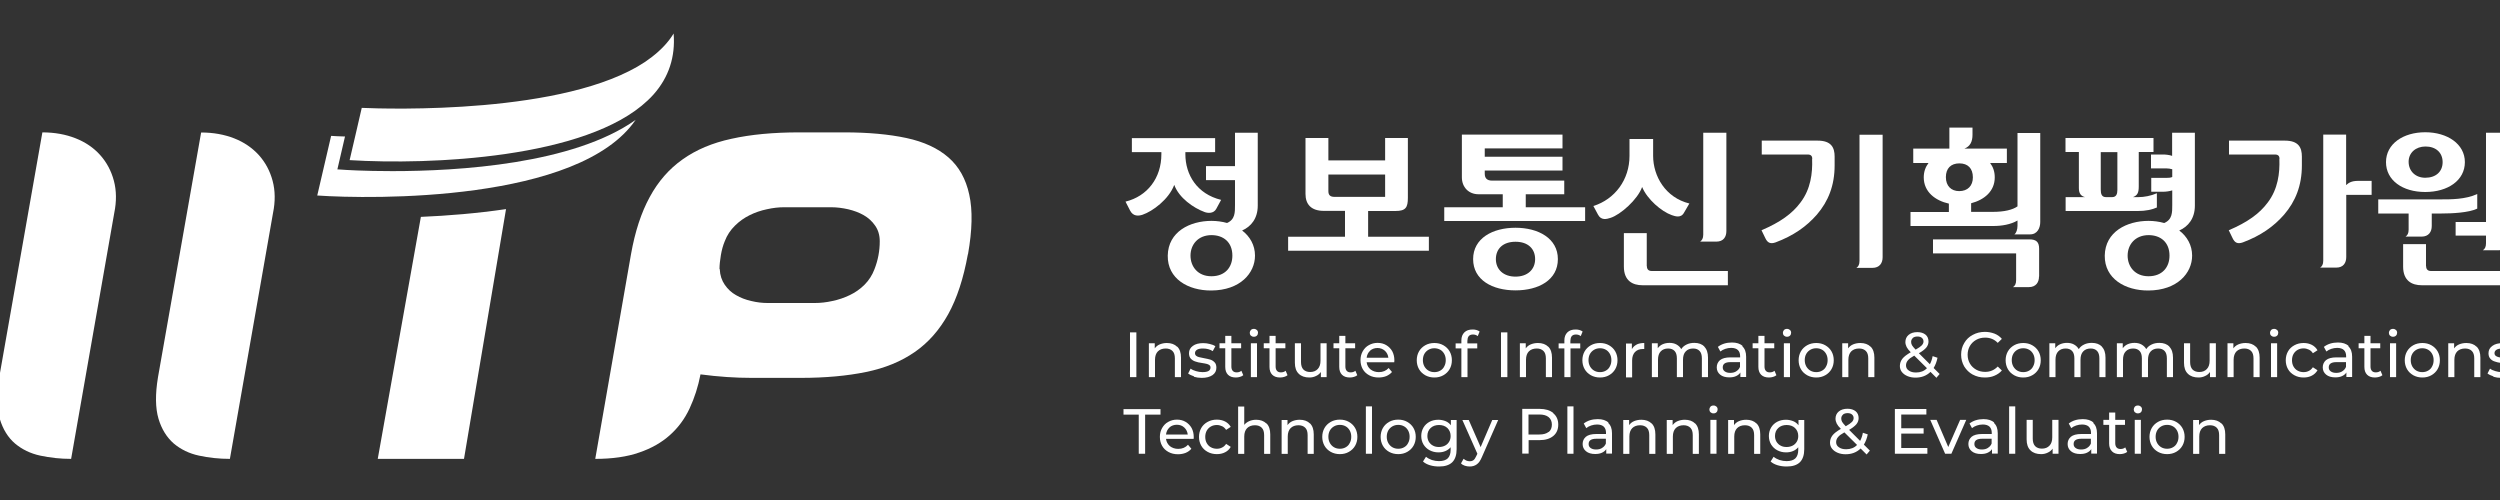 <?xml version="1.0" encoding="UTF-8"?>
<svg id="_레이어_1" xmlns="http://www.w3.org/2000/svg" version="1.1" viewBox="0 0 200 40">
  <rect x="0" y="0" width="200" height="40" fill="#333333" stroke="none"/>
  <!-- Generator: Adobe Illustrator 29.7.1, SVG Export Plug-In . SVG Version: 2.1.1 Build 8)  -->
  <defs>
    <style>
      .st0 {
        fill: #fff;
      }
    </style>
  </defs>
  <g>
    <path class="st0" d="M5.69,36.71c-.86,0-1.68-.09-2.47-.26-.79-.17-1.46-.5-2.02-.97-.56-.48-.97-1.14-1.22-1.98-.26-.85-.27-1.95-.04-3.33L3.39,10.59c.98,0,1.86.16,2.65.47.79.31,1.45.76,1.97,1.34.52.58.89,1.27,1.1,2.06.21.79.22,1.65.03,2.58l-3.45,19.67Z"/>
    <path class="st0" d="M18.39,36.71c-.85,0-1.68-.09-2.47-.26-.79-.17-1.46-.5-2.02-.97-.55-.48-.97-1.14-1.22-1.98-.25-.85-.27-1.95-.04-3.33l3.45-19.57c.98,0,1.86.16,2.65.47.79.31,1.44.76,1.97,1.34.52.58.89,1.27,1.1,2.06.21.79.22,1.65.03,2.58l-3.45,19.67Z"/>
    <path class="st0" d="M77.43,20.34c-.35,1.93-.87,3.52-1.57,4.79-.7,1.26-1.59,2.28-2.68,3.03-1.09.76-2.39,1.29-3.9,1.6-1.51.31-3.25.47-5.22.47h-3.94c-1.28,0-2.64-.09-4.08-.28-.19.98-.48,1.88-.87,2.72-.39.84-.92,1.55-1.58,2.14-.66.59-1.48,1.06-2.45,1.39-.97.34-2.15.51-3.52.51l2.86-16.37c.32-1.81.82-3.34,1.5-4.58.67-1.24,1.55-2.25,2.63-3.01,1.08-.77,2.38-1.32,3.92-1.65,1.53-.34,3.33-.51,5.4-.51h3.62c1.9,0,3.56.15,4.96.45,1.4.3,2.52.82,3.36,1.55.84.73,1.4,1.72,1.67,2.98.28,1.25.24,2.84-.1,4.77M57.58,21.53c.02.49.16.9.4,1.25.24.35.54.63.9.83.36.21.77.37,1.22.47.45.11.89.16,1.3.16h3.79c.44,0,.91-.05,1.4-.16.49-.1.95-.26,1.39-.47.44-.21.84-.49,1.18-.83.35-.35.62-.77.8-1.25.28-.72.42-1.46.42-2.23,0-.49-.13-.91-.37-1.25-.24-.35-.55-.63-.92-.84-.37-.21-.78-.36-1.24-.47-.45-.1-.9-.16-1.34-.16h-3.8c-.42,0-.87.05-1.36.16-.48.1-.95.26-1.37.47-.43.21-.83.49-1.18.84-.36.35-.64.77-.82,1.25-.14.33-.24.7-.31,1.11-.07.42-.11.79-.11,1.11"/>
    <path class="st0" d="M27.34,13.57l-.35-.02.61-2.63c-.43-.01-.8-.03-1.11-.05l-1.11,4.77c4.33.3,20.95.55,25.47-6.05-4.99,3.54-14.16,4.1-19.47,4.1-2.27,0-3.83-.1-4.05-.12"/>
    <path class="st0" d="M53.89,2.68c-.42.7-1.02,1.32-1.73,1.87-.18.14-.36.27-.55.4-6.35,4.22-20.58,3.77-22.67,3.68l-.49,2.12-.48,2.06c6.43.4,18.94-.13,23.84-4.77.17-.16.33-.32.48-.49,1.21-1.37,1.75-3,1.6-4.87"/>
    <path class="st0" d="M40.48,16.74l-3.36,19.97h-6.9l3.45-19.36c2.14-.09,4.48-.28,6.8-.62h0Z"/>
  </g>
  <g>
    <g>
      <path class="st0" d="M94.83,12.17v.17c0,1.64.93,3.18,2.86,3.65l-.39.72c-.21.39-.68.35-.94.25-.87-.32-2.04-1.12-2.42-2.17-.44,1.17-1.74,2.12-2.54,2.39-.31.1-.74.15-.99-.33l-.37-.72c1.75-.43,2.87-1.89,2.87-3.79v-.17h-2.36v-1.12h6.66v1.12h-2.39ZM98.16,17.84c.65-.28.64-.85.64-1.44v-1.99h-2.32v-1.12h2.32v-2.67h1.82v5.83c0,1.03-.54,1.68-1.25,1.99.62.47,1.03,1.17,1.03,2.01,0,1.39-1.18,2.78-3.5,2.79-1.85.01-3.51-.94-3.48-2.79.03-1.92,1.78-2.78,3.5-2.78.43,0,.86.06,1.25.17ZM95.24,20.45c0,.86.57,1.65,1.67,1.65s1.68-.72,1.68-1.65c0-1.08-.72-1.64-1.67-1.64-1.08,0-1.68.76-1.68,1.64Z"/>
      <path class="st0" d="M109.45,16.87v2.07h4.86v1.12h-11.26v-1.12h4.55v-2.07h-1.69c-1.03,0-1.47-.54-1.47-1.35v-4.48h1.83v1.79h4.54v-1.79h1.82v4.78c0,.78-.17,1.06-1,1.06h-2.18ZM106.27,13.96v1.33c0,.31.14.46.49.46h4.05v-1.79h-4.54Z"/>
      <path class="st0" d="M125.13,15.54h-3.07v1.04h4.75v1.1h-11.27v-1.1h4.68v-1.04h-1.94c-.79,0-1.33-.57-1.33-1.35v-3.42h8.05v1.1h-6.22v.67h6.22v1.1h-6.22v.25c0,.36.17.56.6.56h5.76v1.1ZM124.63,20.73c0,1.67-1.54,2.5-3.39,2.5s-3.39-.83-3.39-2.5,1.56-2.51,3.39-2.51,3.39.85,3.39,2.51ZM119.67,20.73c0,.83.61,1.4,1.57,1.4s1.57-.57,1.57-1.4-.57-1.39-1.57-1.39-1.57.56-1.57,1.39Z"/>
      <path class="st0" d="M132.25,11.11v1.35c0,1.64.99,3.35,2.9,3.82l-.42.72c-.26.49-.74.29-.99.21-.82-.29-1.96-1.26-2.37-2.25-.36,1.01-1.74,2.22-2.53,2.47-.31.1-.75.22-1-.26l-.37-.69c1.72-.54,2.89-2.1,2.89-4.01v-1.35h1.89ZM131.75,21.29c0,.26.14.39.39.39h6.09v1.14h-6.83c-.78,0-1.49-.35-1.49-1.49v-2.68h1.83v2.64ZM138.11,10.62v7.86c0,.46-.22.85-.81.85h-1.29c.14-.1.25-.25.25-.56v-8.15h1.85Z"/>
      <path class="st0" d="M144.98,12.71c0-.15-.04-.35-.36-.35h-3.68v-1.11h4.47c1.1,0,1.36.56,1.36,1.28v.71c0,1.6-.51,2.87-1.42,3.93-.85.97-1.89,1.69-3.3,2.22-.42.15-.65.03-.82-.33l-.31-.64c1.5-.64,2.46-1.33,3.12-2.22.82-1.08.97-2.35.93-3.48ZM150.61,20.58c0,.46-.24.85-.82.85h-1.28c.15-.1.25-.25.25-.56v-10.09h1.85v9.8Z"/>
      <path class="st0" d="M159.21,13.04c.24.32.37.69.37,1.15,0,1.12-.85,1.8-1.89,2.07v.69h1.71c.97,0,1.61-.17,2-.44v-5.87h1.82v7.12c0,.46-.22.99-.81.99h-1.26c.15-.1.25-.39.25-.69v-.42c-.54.32-1.26.44-1.94.44h-6.62v-1.12h3.07v-.67c-1.08-.24-2.01-.93-2.01-2.1,0-.46.14-.83.38-1.15h-1.22v-1.15h2.89v-1.68h1.85v.57c0,.54-.18.93-.65,1.11h3.4v1.15h-1.32ZM163.12,22.12c0,.46-.24.85-.82.85h-1.26c.15-.1.25-.25.25-.56v-2.14h-6.65v-1.12h7.71c.56,0,.78.22.78.75v2.22ZM156.73,15.29c.69,0,1.1-.43,1.1-1.1,0-.72-.4-1.12-1.08-1.12s-1.08.4-1.08,1.1.42,1.12,1.07,1.12Z"/>
      <path class="st0" d="M172.57,16.59c-.39.18-.92.29-1.53.29h-5.79v-1.11h1.55c-.32-.08-.49-.29-.49-.72v-2.89h-1.07v-1.12h7.04v1.12h-1.18v2.76c0,.53-.12.71-.46.85h.44c.44,0,.99-.1,1.47-.31v1.12ZM169.38,12.17h-1.32v2.98c0,.36.07.62.42.62h.49c.33,0,.42-.25.42-.57v-3.04ZM173.14,17.84c.65-.28.64-.85.64-1.44v-1.17c-.22.07-.51.11-.74.11h-.94v-1.11h1.22c.17,0,.33-.01.46-.07v-.62c-.14-.04-.32-.07-.49-.07h-1.21v-1.11h.97c.19,0,.5.03.72.11v-1.85h1.82v5.83c0,1.03-.54,1.68-1.25,1.99.62.47,1.03,1.17,1.03,2.01,0,1.39-1.18,2.78-3.5,2.79-1.85.01-3.51-.94-3.49-2.79.03-1.92,1.78-2.78,3.5-2.78.43,0,.86.06,1.25.17ZM170.21,20.45c0,.86.57,1.65,1.67,1.65s1.68-.72,1.68-1.65c0-1.08-.72-1.64-1.67-1.64-1.08,0-1.68.76-1.68,1.64Z"/>
      <path class="st0" d="M182.36,12.71c0-.15-.04-.35-.36-.35h-3.68v-1.11h4.47c1.1,0,1.36.56,1.36,1.28v.71c0,1.6-.51,2.87-1.42,3.93-.85.97-1.89,1.69-3.3,2.22-.42.15-.65.03-.82-.33l-.31-.64c1.5-.64,2.46-1.33,3.12-2.22.82-1.08.97-2.35.93-3.48ZM187.7,14.8c.14-.12.35-.33.93-.33h1.1v1.12h-2.03v4.97c0,.46-.22.85-.81.85h-1.28c.15-.1.25-.25.25-.56v-10.08h1.83v4.03Z"/>
      <path class="st0" d="M190.26,17.07v-1.12h5.05c.71,0,1.94.01,2.87-.43v1.17c-.68.33-2.04.39-2.85.39h-.79v1c0,.46-.24.85-.82.85h-1.28c.15-.1.25-.25.25-.56v-1.29h-2.44ZM197.19,12.97c0,1.46-1.36,2.39-3.17,2.39s-3.14-.93-3.14-2.39,1.37-2.39,3.14-2.39,3.17.94,3.17,2.39ZM194.09,21.29c0,.26.14.39.39.39h6.37v1.14h-7.11c-.78,0-1.49-.35-1.49-1.49v-1.8h1.83v1.76ZM194.02,14.22c.85,0,1.39-.49,1.39-1.25s-.54-1.25-1.37-1.25c-.78,0-1.35.5-1.35,1.22,0,.76.56,1.28,1.33,1.28ZM196.45,17.76h2.43v-7.14h1.85v8.55c0,.46-.24.85-.82.85h-1.28c.15-.1.25-.25.25-.56v-.61h-2.43v-1.1Z"/>
    </g>
    <g>
      <path class="st0" d="M90.4,26.59h.51v3.58h-.51v-3.58Z"/>
      <path class="st0" d="M94.18,27.73c.2.2.3.49.3.88v1.56h-.49v-1.5c0-.26-.06-.46-.19-.59-.13-.13-.31-.2-.54-.2-.27,0-.48.08-.63.23-.15.15-.23.38-.23.67v1.39h-.49v-2.71h.47v.41c.1-.14.23-.25.4-.32.17-.07.36-.11.57-.11.34,0,.62.1.82.3Z"/>
      <path class="st0" d="M95.53,30.11c-.2-.06-.36-.14-.48-.23l.2-.39c.12.09.26.15.43.2.17.05.34.08.52.08.43,0,.64-.12.64-.37,0-.08-.03-.15-.09-.19-.06-.05-.13-.08-.22-.1-.09-.02-.21-.05-.37-.07-.22-.03-.4-.07-.53-.12-.14-.04-.26-.12-.36-.22-.1-.11-.15-.25-.15-.44,0-.25.1-.44.31-.59.2-.15.48-.22.82-.22.18,0,.36.02.54.07.18.04.33.1.44.18l-.21.39c-.22-.14-.48-.21-.78-.21-.21,0-.37.03-.48.1-.11.07-.16.16-.16.27,0,.09.03.16.09.21.06.05.14.09.23.11.09.02.22.05.38.08.22.04.39.08.53.12.13.04.25.12.34.22.1.1.14.25.14.43,0,.25-.1.44-.31.59-.21.14-.49.22-.86.22-.22,0-.43-.03-.64-.09Z"/>
      <path class="st0" d="M99.47,30.01c-.07.06-.16.11-.27.14-.11.03-.21.05-.33.05-.27,0-.48-.07-.63-.22-.15-.15-.22-.36-.22-.63v-1.49h-.46v-.4h.46v-.59h.49v.59h.78v.4h-.78v1.47c0,.15.04.26.11.34.07.08.18.12.31.12.15,0,.28-.04.38-.13l.15.35Z"/>
      <path class="st0" d="M100.07,26.85c-.06-.06-.09-.14-.09-.22s.03-.16.09-.23c.06-.06.14-.09.24-.09s.17.03.24.09c.06.06.09.13.09.22s-.03.17-.09.23c-.06.06-.14.09-.24.09s-.17-.03-.24-.09ZM100.07,27.46h.49v2.71h-.49v-2.71Z"/>
      <path class="st0" d="M103.01,30.01c-.07.06-.16.11-.27.14-.11.03-.21.05-.33.05-.27,0-.48-.07-.63-.22-.15-.15-.22-.36-.22-.63v-1.49h-.46v-.4h.46v-.59h.49v.59h.78v.4h-.78v1.47c0,.15.04.26.11.34.07.08.18.12.31.12.15,0,.28-.04.38-.13l.15.35Z"/>
      <path class="st0" d="M106.13,27.46v2.71h-.46v-.41c-.1.14-.23.25-.39.32-.16.08-.34.12-.53.12-.36,0-.65-.1-.85-.3-.21-.2-.31-.49-.31-.88v-1.56h.49v1.5c0,.26.06.46.19.6.13.13.31.2.54.2.26,0,.46-.08.61-.24.15-.16.22-.38.22-.66v-1.4h.49Z"/>
      <path class="st0" d="M108.59,30.01c-.07.06-.16.11-.27.14-.11.03-.21.05-.33.05-.27,0-.48-.07-.63-.22-.15-.15-.22-.36-.22-.63v-1.49h-.46v-.4h.46v-.59h.49v.59h.78v.4h-.78v1.47c0,.15.04.26.11.34.07.08.18.12.31.12.15,0,.28-.04.38-.13l.15.35Z"/>
      <path class="st0" d="M111.53,28.98h-2.2c.03.24.14.43.31.57.18.14.4.22.67.22.32,0,.58-.11.78-.33l.27.32c-.12.14-.28.25-.46.33-.18.07-.39.11-.61.11-.29,0-.54-.06-.76-.18-.22-.12-.39-.28-.51-.49-.12-.21-.18-.45-.18-.72s.06-.5.18-.71c.12-.21.28-.38.49-.49.21-.12.44-.18.7-.18s.49.06.69.18c.2.12.36.28.48.49.11.21.17.45.17.73,0,.04,0,.09-.01.15ZM109.61,28.06c-.16.14-.25.33-.28.56h1.74c-.03-.23-.12-.41-.28-.56-.16-.14-.36-.22-.59-.22s-.43.07-.59.21Z"/>
      <path class="st0" d="M114.02,30.02c-.21-.12-.38-.28-.5-.49-.12-.21-.18-.45-.18-.71s.06-.5.18-.71c.12-.21.29-.37.5-.49.21-.12.46-.18.73-.18s.51.06.72.18c.21.12.38.28.5.49.12.21.18.45.18.71s-.06.5-.18.71c-.12.21-.29.37-.5.49-.21.12-.45.18-.72.18s-.51-.06-.73-.18ZM115.22,29.65c.14-.08.25-.19.32-.34.08-.14.12-.31.12-.5s-.04-.35-.12-.5c-.08-.14-.19-.26-.32-.33s-.29-.12-.47-.12-.33.04-.47.12c-.14.08-.25.19-.33.33-.08.14-.12.31-.12.5s.04.35.12.5c.08.14.19.26.33.34.14.08.29.12.47.12s.33-.04.47-.12Z"/>
      <path class="st0" d="M117.39,27.23v.24h.79v.4h-.78v2.3h-.49v-2.3h-.46v-.4h.46v-.24c0-.27.08-.48.24-.64.16-.16.38-.23.66-.23.11,0,.21.01.31.04.1.03.18.07.25.12l-.15.37c-.11-.09-.24-.13-.38-.13-.29,0-.44.16-.44.47Z"/>
      <path class="st0" d="M120.08,26.59h.51v3.58h-.51v-3.58Z"/>
      <path class="st0" d="M123.86,27.73c.2.2.3.49.3.88v1.56h-.49v-1.5c0-.26-.06-.46-.19-.59-.13-.13-.31-.2-.54-.2-.27,0-.48.08-.63.23-.15.15-.23.38-.23.67v1.39h-.49v-2.71h.47v.41c.1-.14.23-.25.4-.32.17-.07.36-.11.58-.11.34,0,.62.1.82.3Z"/>
      <path class="st0" d="M125.63,27.23v.24h.79v.4h-.78v2.3h-.49v-2.3h-.46v-.4h.46v-.24c0-.27.08-.48.24-.64.16-.16.38-.23.66-.23.11,0,.21.01.31.04.1.03.18.07.25.12l-.15.37c-.11-.09-.24-.13-.38-.13-.29,0-.44.16-.44.47Z"/>
      <path class="st0" d="M127.27,30.02c-.21-.12-.38-.28-.5-.49-.12-.21-.18-.45-.18-.71s.06-.5.18-.71c.12-.21.29-.37.5-.49.21-.12.46-.18.73-.18s.51.06.72.18c.21.12.38.28.5.49.12.21.18.45.18.71s-.06.5-.18.71c-.12.21-.29.37-.5.49-.21.12-.45.18-.72.18s-.51-.06-.73-.18ZM128.47,29.65c.14-.08.25-.19.32-.34.08-.14.12-.31.12-.5s-.04-.35-.12-.5c-.08-.14-.19-.26-.32-.33-.14-.08-.29-.12-.47-.12s-.33.04-.47.12c-.14.08-.25.19-.33.33-.08.14-.12.31-.12.5s.04.35.12.5c.08.14.19.26.33.34.14.08.29.12.47.12s.33-.04.47-.12Z"/>
      <path class="st0" d="M130.93,27.56c.17-.08.37-.12.61-.12v.48s-.06,0-.11,0c-.27,0-.47.08-.63.24-.15.16-.23.38-.23.68v1.35h-.49v-2.71h.47v.45c.09-.16.21-.28.38-.36Z"/>
      <path class="st0" d="M136.34,27.73c.2.2.3.49.3.88v1.56h-.49v-1.5c0-.26-.06-.46-.18-.59-.12-.13-.29-.2-.52-.2-.25,0-.45.08-.59.23-.15.15-.22.38-.22.67v1.39h-.49v-1.5c0-.26-.06-.46-.18-.59-.12-.13-.29-.2-.52-.2-.25,0-.45.08-.59.23-.15.15-.22.38-.22.67v1.39h-.49v-2.71h.47v.4c.1-.14.23-.25.39-.32.16-.07.34-.11.55-.11s.4.04.56.13c.16.09.29.21.38.37.1-.16.24-.28.43-.37.18-.09.39-.13.62-.13.34,0,.61.1.81.3Z"/>
      <path class="st0" d="M139.39,27.71c.2.18.3.46.3.82v1.63h-.46v-.36c-.08.13-.2.22-.35.29-.15.07-.33.1-.54.1-.3,0-.55-.07-.73-.22-.18-.15-.27-.34-.27-.58s.09-.43.26-.58c.17-.14.45-.22.83-.22h.78v-.1c0-.21-.06-.37-.18-.49-.12-.11-.3-.17-.54-.17-.16,0-.32.03-.47.08-.15.05-.28.12-.39.21l-.2-.37c.14-.11.31-.2.5-.26.19-.06.4-.09.62-.09.37,0,.66.09.86.28ZM138.9,29.7c.14-.08.24-.2.3-.35v-.38h-.76c-.42,0-.62.14-.62.42,0,.14.05.24.16.32.11.08.25.12.44.12s.35-.04.49-.13Z"/>
      <path class="st0" d="M142.12,30.01c-.07.06-.16.11-.27.14-.11.03-.21.05-.33.05-.27,0-.48-.07-.63-.22-.15-.15-.22-.36-.22-.63v-1.49h-.46v-.4h.46v-.59h.49v.59h.78v.4h-.78v1.47c0,.15.04.26.11.34.07.08.18.12.31.12.15,0,.28-.04.38-.13l.15.35Z"/>
      <path class="st0" d="M142.72,26.85c-.06-.06-.09-.14-.09-.22s.03-.16.09-.23c.06-.06.14-.09.24-.09s.17.03.24.09c.06.06.09.13.09.22s-.03.17-.09.23c-.06.06-.14.09-.24.09s-.17-.03-.24-.09ZM142.71,27.46h.49v2.71h-.49v-2.71Z"/>
      <path class="st0" d="M144.57,30.02c-.21-.12-.38-.28-.5-.49-.12-.21-.18-.45-.18-.71s.06-.5.18-.71c.12-.21.29-.37.5-.49s.46-.18.73-.18.51.06.72.18c.21.12.38.28.5.49.12.21.18.45.18.71s-.06.5-.18.71c-.12.21-.29.37-.5.49-.21.12-.45.18-.72.18s-.51-.06-.73-.18ZM145.77,29.65c.14-.08.25-.19.32-.34.08-.14.12-.31.12-.5s-.04-.35-.12-.5c-.08-.14-.19-.26-.32-.33-.14-.08-.29-.12-.47-.12s-.33.04-.47.12c-.14.08-.25.19-.33.33-.08.14-.12.31-.12.5s.04.35.12.5c.08.14.19.26.33.34.14.08.29.12.47.12s.33-.04.47-.12Z"/>
      <path class="st0" d="M149.65,27.73c.2.2.3.49.3.88v1.56h-.49v-1.5c0-.26-.06-.46-.19-.59-.13-.13-.31-.2-.54-.2-.27,0-.48.08-.63.23-.15.15-.23.38-.23.67v1.39h-.49v-2.71h.47v.41c.1-.14.23-.25.4-.32.17-.07.36-.11.58-.11.34,0,.62.1.82.3Z"/>
      <path class="st0" d="M154.92,30.23l-.48-.48c-.32.31-.72.46-1.2.46-.24,0-.45-.04-.64-.12-.19-.08-.34-.19-.45-.33-.11-.14-.16-.3-.16-.48,0-.22.07-.41.2-.58.13-.17.36-.34.67-.52-.16-.16-.27-.3-.33-.42-.06-.13-.1-.26-.1-.39,0-.24.09-.44.26-.58.18-.15.41-.22.7-.22.27,0,.49.07.65.2.16.13.24.32.24.55,0,.18-.06.34-.18.49-.12.14-.31.29-.59.45l.88.88c.1-.19.18-.41.22-.65l.39.13c-.06.31-.17.59-.31.82l.48.48-.28.33ZM154.16,29.46l-1.02-1.01c-.25.14-.42.26-.51.38-.1.12-.15.25-.15.4,0,.17.07.31.22.41.15.11.34.16.58.16.35,0,.65-.11.87-.34ZM153.03,27.04c-.09.08-.14.18-.14.31,0,.09.02.18.07.27s.15.2.29.35c.24-.13.4-.25.49-.34.09-.1.14-.2.14-.31,0-.12-.04-.21-.13-.29-.08-.07-.2-.11-.35-.11-.16,0-.29.04-.38.12Z"/>
      <path class="st0" d="M157.82,29.97c-.29-.16-.51-.38-.68-.65-.16-.28-.25-.59-.25-.94s.08-.66.25-.94c.16-.28.39-.5.68-.65.29-.16.61-.24.97-.24.28,0,.53.05.77.14.23.09.43.23.59.42l-.33.32c-.27-.28-.6-.42-1.01-.42-.27,0-.51.06-.72.18-.21.12-.38.28-.5.49-.12.21-.18.44-.18.7s.06.49.18.7c.12.21.29.37.5.49.21.12.46.18.72.18.4,0,.73-.14,1.01-.43l.33.32c-.16.18-.36.32-.6.42-.23.1-.49.14-.77.14-.36,0-.68-.08-.97-.24Z"/>
      <path class="st0" d="M161.13,30.02c-.21-.12-.38-.28-.5-.49-.12-.21-.18-.45-.18-.71s.06-.5.18-.71c.12-.21.29-.37.5-.49.21-.12.46-.18.73-.18s.51.06.72.18.38.28.5.49.18.45.18.71-.06.5-.18.71-.29.37-.5.49c-.21.12-.45.18-.72.18s-.51-.06-.73-.18ZM162.33,29.65c.14-.08.25-.19.32-.34.08-.14.12-.31.12-.5s-.04-.35-.12-.5c-.08-.14-.19-.26-.32-.33-.14-.08-.29-.12-.47-.12s-.33.04-.47.12c-.14.08-.25.19-.33.33-.08.14-.12.31-.12.5s.04.35.12.5c.08.14.19.26.33.34.14.08.29.12.47.12s.33-.04.47-.12Z"/>
      <path class="st0" d="M168.14,27.73c.2.2.3.49.3.88v1.56h-.49v-1.5c0-.26-.06-.46-.18-.59-.12-.13-.29-.2-.52-.2-.25,0-.45.08-.59.23-.15.15-.22.38-.22.67v1.39h-.49v-1.5c0-.26-.06-.46-.18-.59-.12-.13-.29-.2-.52-.2-.25,0-.45.08-.59.23-.15.15-.22.38-.22.67v1.39h-.49v-2.71h.47v.4c.1-.14.23-.25.39-.32.16-.07.34-.11.55-.11s.4.04.56.13c.16.09.29.21.38.37.1-.16.24-.28.43-.37.18-.09.39-.13.62-.13.34,0,.61.1.81.3Z"/>
      <path class="st0" d="M173.54,27.73c.2.2.3.49.3.88v1.56h-.49v-1.5c0-.26-.06-.46-.18-.59-.12-.13-.29-.2-.52-.2-.25,0-.45.08-.59.23-.15.15-.22.38-.22.67v1.39h-.49v-1.5c0-.26-.06-.46-.18-.59-.12-.13-.29-.2-.52-.2-.25,0-.45.08-.59.23-.15.15-.22.38-.22.67v1.39h-.49v-2.71h.47v.4c.1-.14.23-.25.39-.32.16-.07.34-.11.55-.11s.4.04.56.13c.16.09.29.21.38.37.1-.16.24-.28.43-.37.18-.09.39-.13.62-.13.34,0,.61.1.81.3Z"/>
      <path class="st0" d="M177.27,27.46v2.71h-.47v-.41c-.1.14-.23.25-.39.32-.16.08-.34.12-.53.12-.36,0-.65-.1-.85-.3-.21-.2-.31-.49-.31-.88v-1.56h.49v1.5c0,.26.06.46.19.6.13.13.31.2.54.2.26,0,.46-.08.61-.24.15-.16.22-.38.22-.66v-1.4h.49Z"/>
      <path class="st0" d="M180.47,27.73c.2.2.3.49.3.88v1.56h-.49v-1.5c0-.26-.06-.46-.19-.59-.13-.13-.31-.2-.54-.2-.27,0-.48.08-.63.23-.15.15-.23.38-.23.67v1.39h-.49v-2.71h.47v.41c.1-.14.23-.25.4-.32.17-.07.36-.11.58-.11.34,0,.62.1.82.3Z"/>
      <path class="st0" d="M181.69,26.85c-.06-.06-.09-.14-.09-.22s.03-.16.09-.23c.06-.06.14-.09.24-.09s.17.03.24.09c.06.06.09.13.09.22s-.03.17-.09.23c-.06.06-.14.09-.24.09s-.17-.03-.24-.09ZM181.68,27.46h.49v2.71h-.49v-2.71Z"/>
      <path class="st0" d="M183.55,30.02c-.22-.12-.39-.28-.51-.49s-.18-.45-.18-.71.06-.5.18-.71.29-.37.51-.49c.22-.12.46-.18.74-.18.25,0,.46.05.66.15.19.1.34.24.45.43l-.37.24c-.08-.13-.19-.23-.32-.29-.13-.06-.27-.1-.42-.1-.18,0-.34.04-.48.12-.14.08-.25.19-.33.33-.08.14-.12.31-.12.5s.04.36.12.5c.08.14.19.26.33.33.14.08.3.12.48.12.15,0,.29-.03.42-.1.13-.06.23-.16.32-.29l.37.24c-.11.19-.26.33-.45.43s-.41.15-.66.15c-.28,0-.52-.06-.74-.18Z"/>
      <path class="st0" d="M187.87,27.71c.2.18.3.46.3.82v1.63h-.46v-.36c-.08.13-.2.22-.35.29-.15.07-.33.1-.54.1-.3,0-.55-.07-.73-.22-.18-.15-.27-.34-.27-.58s.09-.43.26-.58c.17-.14.45-.22.83-.22h.78v-.1c0-.21-.06-.37-.18-.49-.12-.11-.3-.17-.54-.17-.16,0-.32.03-.47.08-.15.05-.28.12-.39.21l-.2-.37c.14-.11.31-.2.5-.26.19-.06.4-.09.62-.09.37,0,.66.09.86.28ZM187.38,29.7c.14-.08.24-.2.3-.35v-.38h-.76c-.42,0-.62.14-.62.42,0,.14.05.24.16.32.11.08.25.12.44.12s.35-.04.49-.13Z"/>
      <path class="st0" d="M190.6,30.01c-.07.06-.16.11-.27.14-.11.03-.22.05-.33.05-.27,0-.48-.07-.63-.22-.15-.15-.22-.36-.22-.63v-1.49h-.46v-.4h.46v-.59h.49v.59h.78v.4h-.78v1.47c0,.15.04.26.11.34.07.08.18.12.31.12.15,0,.28-.04.38-.13l.15.35Z"/>
      <path class="st0" d="M191.2,26.85c-.06-.06-.09-.14-.09-.22s.03-.16.09-.23c.06-.06.14-.09.24-.09s.17.03.24.09c.06.06.09.13.09.22s-.03.17-.09.23c-.06.06-.14.09-.24.09s-.17-.03-.24-.09ZM191.2,27.46h.49v2.71h-.49v-2.71Z"/>
      <path class="st0" d="M193.06,30.02c-.21-.12-.38-.28-.5-.49-.12-.21-.18-.45-.18-.71s.06-.5.18-.71c.12-.21.29-.37.5-.49.21-.12.46-.18.73-.18s.51.06.72.18.38.28.5.49c.12.21.18.45.18.71s-.06.5-.18.71c-.12.21-.29.37-.5.49-.21.12-.45.18-.72.18s-.51-.06-.73-.18ZM194.25,29.65c.14-.08.25-.19.32-.34.08-.14.12-.31.12-.5s-.04-.35-.12-.5c-.08-.14-.19-.26-.32-.33-.14-.08-.29-.12-.47-.12s-.33.04-.47.12c-.14.08-.25.19-.33.33-.08.14-.12.31-.12.5s.04.35.12.5c.08.14.19.26.33.34.14.08.29.12.47.12s.33-.04.47-.12Z"/>
      <path class="st0" d="M198.13,27.73c.2.2.3.49.3.88v1.56h-.49v-1.5c0-.26-.06-.46-.19-.59-.13-.13-.31-.2-.54-.2-.27,0-.48.08-.63.23-.15.15-.23.38-.23.67v1.39h-.49v-2.71h.47v.41c.1-.14.23-.25.4-.32.17-.07.36-.11.58-.11.34,0,.62.1.82.3Z"/>
      <path class="st0" d="M199.48,30.11c-.2-.06-.36-.14-.48-.23l.2-.39c.12.09.26.15.43.2.17.05.34.08.52.08.43,0,.64-.12.64-.37,0-.08-.03-.15-.09-.19-.06-.05-.13-.08-.22-.1-.09-.02-.21-.05-.37-.07-.22-.03-.4-.07-.53-.12-.14-.04-.26-.12-.35-.22-.1-.11-.15-.25-.15-.44,0-.25.1-.44.31-.59.2-.15.48-.22.82-.22.18,0,.36.02.54.07.18.04.33.1.44.18l-.21.39c-.22-.14-.48-.21-.78-.21-.21,0-.37.03-.48.1-.11.07-.16.16-.16.27,0,.09.03.16.09.21.06.05.14.09.23.11.09.02.22.05.38.08.22.04.39.08.53.12.13.04.25.12.34.22.1.1.14.25.14.43,0,.25-.1.44-.31.59-.21.14-.5.22-.86.22-.22,0-.43-.03-.64-.09Z"/>
      <path class="st0" d="M91.11,33.17h-1.23v-.44h2.96v.44h-1.23v3.13h-.51v-3.13Z"/>
      <path class="st0" d="M95.48,35.11h-2.2c.03.24.14.43.31.58.18.14.4.22.67.22.32,0,.58-.11.78-.33l.27.32c-.12.14-.27.25-.46.33-.18.07-.39.11-.61.11-.29,0-.54-.06-.76-.18-.22-.12-.39-.28-.51-.49-.12-.21-.18-.45-.18-.72s.06-.5.18-.71c.12-.21.28-.38.49-.49.21-.12.44-.18.7-.18s.49.06.69.18c.2.12.36.28.48.49.11.21.17.45.17.73,0,.04,0,.09-.01.15ZM93.56,34.2c-.16.14-.25.33-.28.56h1.74c-.03-.23-.12-.41-.28-.56-.16-.15-.36-.22-.59-.22s-.43.07-.59.21Z"/>
      <path class="st0" d="M96.61,36.15c-.22-.12-.39-.28-.51-.49-.12-.21-.18-.45-.18-.71s.06-.5.18-.71c.12-.21.29-.37.51-.49.22-.12.46-.18.74-.18.25,0,.46.05.66.15.19.1.34.24.45.43l-.37.24c-.09-.13-.19-.23-.32-.29-.13-.06-.27-.1-.42-.1-.18,0-.34.04-.48.12-.14.08-.25.19-.33.33-.08.15-.12.31-.12.5s.04.36.12.5c.08.14.19.26.33.33.14.08.3.12.48.12.15,0,.29-.03.42-.1.13-.06.23-.16.32-.29l.37.24c-.11.19-.25.33-.45.43-.19.1-.41.15-.66.15-.28,0-.52-.06-.74-.18Z"/>
      <path class="st0" d="M101.32,33.87c.2.2.3.49.3.88v1.56h-.49v-1.5c0-.26-.06-.46-.19-.59-.13-.13-.31-.2-.54-.2-.27,0-.48.08-.63.23-.15.15-.23.38-.23.67v1.39h-.49v-3.79h.49v1.47c.1-.13.24-.23.4-.3.16-.07.35-.11.55-.11.34,0,.62.1.82.3Z"/>
      <path class="st0" d="M104.8,33.87c.2.2.3.49.3.88v1.56h-.49v-1.5c0-.26-.06-.46-.19-.59-.13-.13-.31-.2-.54-.2-.27,0-.48.08-.63.23s-.23.38-.23.67v1.39h-.49v-2.71h.47v.41c.1-.14.23-.25.4-.32.17-.07.36-.11.58-.11.34,0,.62.1.82.3Z"/>
      <path class="st0" d="M106.46,36.15c-.21-.12-.38-.28-.5-.49-.12-.21-.18-.45-.18-.71s.06-.5.18-.71c.12-.21.29-.37.5-.49.21-.12.46-.18.73-.18s.51.06.72.18c.21.12.38.28.5.49.12.21.18.45.18.71s-.06.5-.18.71c-.12.21-.29.37-.5.49-.21.12-.45.18-.72.18s-.51-.06-.73-.18ZM107.66,35.78c.14-.08.25-.19.32-.34.08-.14.12-.31.12-.5s-.04-.35-.12-.5c-.08-.14-.19-.26-.32-.33-.14-.08-.29-.12-.47-.12s-.33.04-.47.12c-.14.08-.25.19-.33.33-.08.15-.12.31-.12.5s.04.35.12.5c.08.14.19.26.33.34.14.08.29.12.47.12s.33-.04.47-.12Z"/>
      <path class="st0" d="M109.27,32.51h.49v3.79h-.49v-3.79Z"/>
      <path class="st0" d="M111.13,36.15c-.21-.12-.38-.28-.5-.49-.12-.21-.18-.45-.18-.71s.06-.5.18-.71c.12-.21.29-.37.5-.49.21-.12.46-.18.73-.18s.51.06.72.18c.21.12.38.28.5.49.12.21.18.45.18.71s-.06.5-.18.71c-.12.21-.29.37-.5.49-.21.12-.45.18-.72.18s-.51-.06-.73-.18ZM112.33,35.78c.14-.08.25-.19.32-.34.08-.14.12-.31.12-.5s-.04-.35-.12-.5c-.08-.14-.19-.26-.32-.33-.14-.08-.29-.12-.47-.12s-.33.04-.47.12c-.14.08-.25.19-.33.33-.08.15-.12.31-.12.5s.04.35.12.5c.08.14.19.26.33.34.14.08.29.12.47.12s.33-.04.47-.12Z"/>
      <path class="st0" d="M116.53,33.59v2.34c0,.47-.12.82-.35,1.05-.24.23-.59.34-1.05.34-.26,0-.5-.03-.73-.1-.23-.07-.42-.17-.56-.3l.24-.38c.13.11.28.19.47.26.19.06.38.09.57.09.32,0,.55-.08.7-.22.15-.15.23-.38.23-.68v-.21c-.12.14-.26.24-.43.31-.17.07-.35.1-.55.1-.26,0-.49-.06-.7-.17-.21-.11-.37-.27-.49-.46-.12-.2-.18-.43-.18-.68s.06-.48.18-.68c.12-.2.28-.35.49-.46.21-.11.44-.16.7-.16.2,0,.39.04.57.11.18.07.32.19.43.33v-.42h.46ZM115.6,35.65c.14-.07.25-.18.33-.31.08-.13.12-.29.12-.46,0-.26-.09-.47-.26-.64-.17-.16-.4-.24-.67-.24s-.5.08-.67.24c-.17.16-.26.37-.26.64,0,.17.04.32.12.46.08.13.19.24.33.31.14.08.3.11.48.11s.34-.04.48-.11Z"/>
      <path class="st0" d="M119.86,33.59l-1.31,2.98c-.12.28-.25.47-.41.58-.15.11-.34.17-.56.17-.13,0-.26-.02-.39-.06-.12-.04-.23-.1-.31-.19l.21-.37c.14.13.3.2.49.2.12,0,.22-.03.3-.09.08-.06.15-.17.22-.32l.09-.19-1.2-2.7h.51l.95,2.17.93-2.17h.48Z"/>
      <path class="st0" d="M124.26,33.06c.27.22.4.53.4.91s-.13.69-.4.91c-.27.22-.63.33-1.09.33h-.88v1.08h-.51v-3.58h1.39c.46,0,.83.11,1.09.33ZM123.89,34.57c.17-.14.26-.34.26-.6s-.09-.46-.26-.6c-.17-.14-.42-.21-.74-.21h-.87v1.6h.87c.32,0,.57-.07.74-.21Z"/>
      <path class="st0" d="M125.39,32.51h.49v3.79h-.49v-3.79Z"/>
      <path class="st0" d="M128.66,33.84c.2.18.3.46.3.82v1.63h-.46v-.36c-.08.13-.2.22-.35.29-.15.07-.33.1-.54.1-.3,0-.55-.07-.73-.22-.18-.15-.27-.34-.27-.58s.09-.43.26-.58c.17-.14.45-.22.83-.22h.78v-.1c0-.21-.06-.37-.18-.49-.12-.11-.3-.17-.54-.17-.16,0-.32.03-.47.08-.15.05-.28.12-.39.21l-.2-.37c.14-.11.31-.2.5-.26.19-.06.4-.09.62-.09.37,0,.66.09.86.28ZM128.17,35.83c.14-.08.24-.2.3-.35v-.38h-.76c-.42,0-.62.14-.62.42,0,.14.05.24.16.32s.25.12.44.12.35-.04.49-.13Z"/>
      <path class="st0" d="M132.13,33.87c.2.2.3.49.3.88v1.56h-.49v-1.5c0-.26-.06-.46-.19-.59-.13-.13-.31-.2-.54-.2-.27,0-.48.08-.63.23-.15.15-.23.38-.23.67v1.39h-.49v-2.71h.47v.41c.1-.14.23-.25.4-.32.17-.07.36-.11.58-.11.34,0,.62.1.82.3Z"/>
      <path class="st0" d="M135.61,33.87c.2.2.3.49.3.88v1.56h-.49v-1.5c0-.26-.06-.46-.19-.59-.13-.13-.31-.2-.54-.2-.27,0-.48.08-.63.23-.15.15-.23.38-.23.67v1.39h-.49v-2.71h.47v.41c.1-.14.23-.25.4-.32.17-.07.36-.11.58-.11.34,0,.62.1.82.3Z"/>
      <path class="st0" d="M136.84,32.98c-.06-.06-.09-.14-.09-.22s.03-.16.09-.23c.06-.06.14-.09.24-.09s.17.03.24.09c.06.06.09.13.09.22s-.03.17-.09.23c-.06.06-.14.09-.24.09s-.17-.03-.24-.09ZM136.83,33.59h.49v2.71h-.49v-2.71Z"/>
      <path class="st0" d="M140.52,33.87c.2.2.3.49.3.88v1.56h-.49v-1.5c0-.26-.06-.46-.19-.59-.13-.13-.31-.2-.54-.2-.27,0-.48.08-.63.23s-.23.38-.23.67v1.39h-.49v-2.71h.47v.41c.1-.14.23-.25.4-.32.17-.07.36-.11.58-.11.34,0,.62.1.82.3Z"/>
      <path class="st0" d="M144.34,33.59v2.34c0,.47-.12.82-.35,1.05-.24.23-.59.34-1.05.34-.26,0-.5-.03-.73-.1-.23-.07-.42-.17-.56-.3l.24-.38c.13.11.28.19.47.26.19.06.38.09.57.09.32,0,.55-.08.7-.22.15-.15.23-.38.23-.68v-.21c-.12.14-.26.24-.43.31-.17.07-.35.1-.55.1-.26,0-.49-.06-.7-.17-.21-.11-.37-.27-.49-.46-.12-.2-.18-.43-.18-.68s.06-.48.18-.68c.12-.2.28-.35.49-.46.21-.11.44-.16.7-.16.2,0,.39.04.57.11.18.07.32.19.43.33v-.42h.46ZM143.41,35.65c.14-.07.25-.18.33-.31.08-.13.12-.29.12-.46,0-.26-.09-.47-.26-.64-.17-.16-.4-.24-.67-.24s-.5.08-.67.24c-.17.16-.26.37-.26.64,0,.17.04.32.12.46.08.13.19.24.33.31.14.08.3.11.48.11s.34-.04.48-.11Z"/>
      <path class="st0" d="M149.33,36.36l-.48-.48c-.32.31-.72.46-1.2.46-.24,0-.45-.04-.64-.12-.19-.08-.34-.19-.45-.33-.11-.14-.16-.3-.16-.48,0-.22.07-.41.2-.58.13-.17.36-.34.67-.52-.16-.16-.27-.3-.33-.42-.06-.13-.1-.26-.1-.39,0-.24.09-.44.26-.58.18-.15.41-.22.7-.22.27,0,.49.07.65.2.16.13.24.32.24.55,0,.18-.06.34-.18.49-.12.14-.31.29-.58.45l.88.88c.1-.19.18-.41.22-.65l.39.13c-.06.31-.17.59-.31.82l.48.48-.28.33ZM148.57,35.6l-1.02-1.01c-.25.14-.42.26-.51.38-.1.12-.15.25-.15.4,0,.17.07.31.22.41.15.11.34.16.58.16.35,0,.65-.11.87-.34ZM147.44,33.17c-.09.08-.14.18-.14.31,0,.09.02.18.07.27.05.09.15.2.29.35.24-.13.4-.25.49-.34s.14-.2.14-.31c0-.12-.04-.21-.13-.29-.08-.07-.2-.11-.35-.11-.16,0-.29.04-.38.12Z"/>
      <path class="st0" d="M154.19,35.86v.44h-2.6v-3.58h2.52v.44h-2.01v1.1h1.79v.43h-1.79v1.15h2.08Z"/>
      <path class="st0" d="M157.3,33.59l-1.19,2.71h-.5l-1.19-2.71h.51l.93,2.17.95-2.17h.48Z"/>
      <path class="st0" d="M159.52,33.84c.2.18.3.46.3.82v1.63h-.46v-.36c-.08.13-.2.22-.35.29-.15.07-.33.1-.54.1-.3,0-.55-.07-.73-.22-.18-.15-.27-.34-.27-.58s.09-.43.26-.58c.17-.14.45-.22.83-.22h.78v-.1c0-.21-.06-.37-.18-.49-.12-.11-.3-.17-.54-.17-.16,0-.32.03-.47.08-.15.05-.28.12-.39.21l-.2-.37c.14-.11.31-.2.5-.26.19-.06.4-.09.62-.09.37,0,.66.09.86.28ZM159.03,35.83c.14-.08.24-.2.3-.35v-.38h-.76c-.42,0-.62.14-.62.42,0,.14.05.24.16.32.11.08.25.12.44.12s.35-.04.49-.13Z"/>
      <path class="st0" d="M160.73,32.51h.49v3.79h-.49v-3.79Z"/>
      <path class="st0" d="M164.68,33.59v2.71h-.47v-.41c-.1.14-.23.25-.39.32-.16.08-.34.12-.53.12-.36,0-.65-.1-.85-.3-.21-.2-.31-.49-.31-.88v-1.56h.49v1.5c0,.26.06.46.19.6.13.13.31.2.54.2.26,0,.46-.08.61-.24.15-.16.22-.38.22-.66v-1.4h.49Z"/>
      <path class="st0" d="M167.46,33.84c.2.18.3.46.3.82v1.63h-.46v-.36c-.08.13-.2.22-.35.29-.15.07-.33.1-.54.1-.3,0-.55-.07-.73-.22-.18-.15-.27-.34-.27-.58s.09-.43.26-.58c.17-.14.45-.22.83-.22h.78v-.1c0-.21-.06-.37-.18-.49-.12-.11-.3-.17-.54-.17-.16,0-.32.03-.47.08-.15.05-.28.12-.39.21l-.2-.37c.14-.11.31-.2.5-.26.19-.06.4-.09.62-.09.37,0,.66.09.86.28ZM166.97,35.83c.14-.08.24-.2.3-.35v-.38h-.76c-.42,0-.62.14-.62.42,0,.14.05.24.16.32.11.08.25.12.44.12s.35-.04.49-.13Z"/>
      <path class="st0" d="M170.19,36.14c-.07.06-.16.11-.27.14s-.21.05-.33.05c-.27,0-.48-.07-.63-.22-.15-.15-.23-.36-.23-.63v-1.49h-.46v-.4h.46v-.59h.49v.59h.78v.4h-.78v1.47c0,.15.04.26.11.34.07.08.18.12.31.12.15,0,.28-.04.38-.13l.15.35Z"/>
      <path class="st0" d="M170.79,32.98c-.06-.06-.09-.14-.09-.22s.03-.16.09-.23c.06-.06.14-.09.24-.09s.17.03.24.09c.06.06.09.13.09.22s-.03.17-.09.23c-.06.06-.14.09-.24.09s-.17-.03-.24-.09ZM170.78,33.59h.49v2.71h-.49v-2.71Z"/>
      <path class="st0" d="M172.64,36.15c-.21-.12-.38-.28-.5-.49-.12-.21-.18-.45-.18-.71s.06-.5.18-.71c.12-.21.29-.37.5-.49.21-.12.46-.18.73-.18s.51.06.72.18c.21.12.38.28.5.49.12.21.18.45.18.71s-.06.5-.18.71-.29.37-.5.49c-.21.12-.45.18-.72.18s-.51-.06-.73-.18ZM173.84,35.78c.14-.08.25-.19.32-.34.08-.14.12-.31.12-.5s-.04-.35-.12-.5c-.08-.14-.19-.26-.32-.33-.14-.08-.29-.12-.47-.12s-.33.04-.47.12c-.14.08-.25.19-.33.33-.08.15-.12.31-.12.5s.04.35.12.5c.08.14.19.26.33.34.14.08.29.12.47.12s.33-.04.47-.12Z"/>
      <path class="st0" d="M177.72,33.87c.2.2.3.49.3.88v1.56h-.49v-1.5c0-.26-.06-.46-.19-.59-.13-.13-.31-.2-.54-.2-.27,0-.47.08-.63.23-.15.15-.23.38-.23.67v1.39h-.49v-2.71h.47v.41c.1-.14.23-.25.4-.32.17-.07.36-.11.57-.11.34,0,.62.1.82.3Z"/>
    </g>
  </g>
</svg>